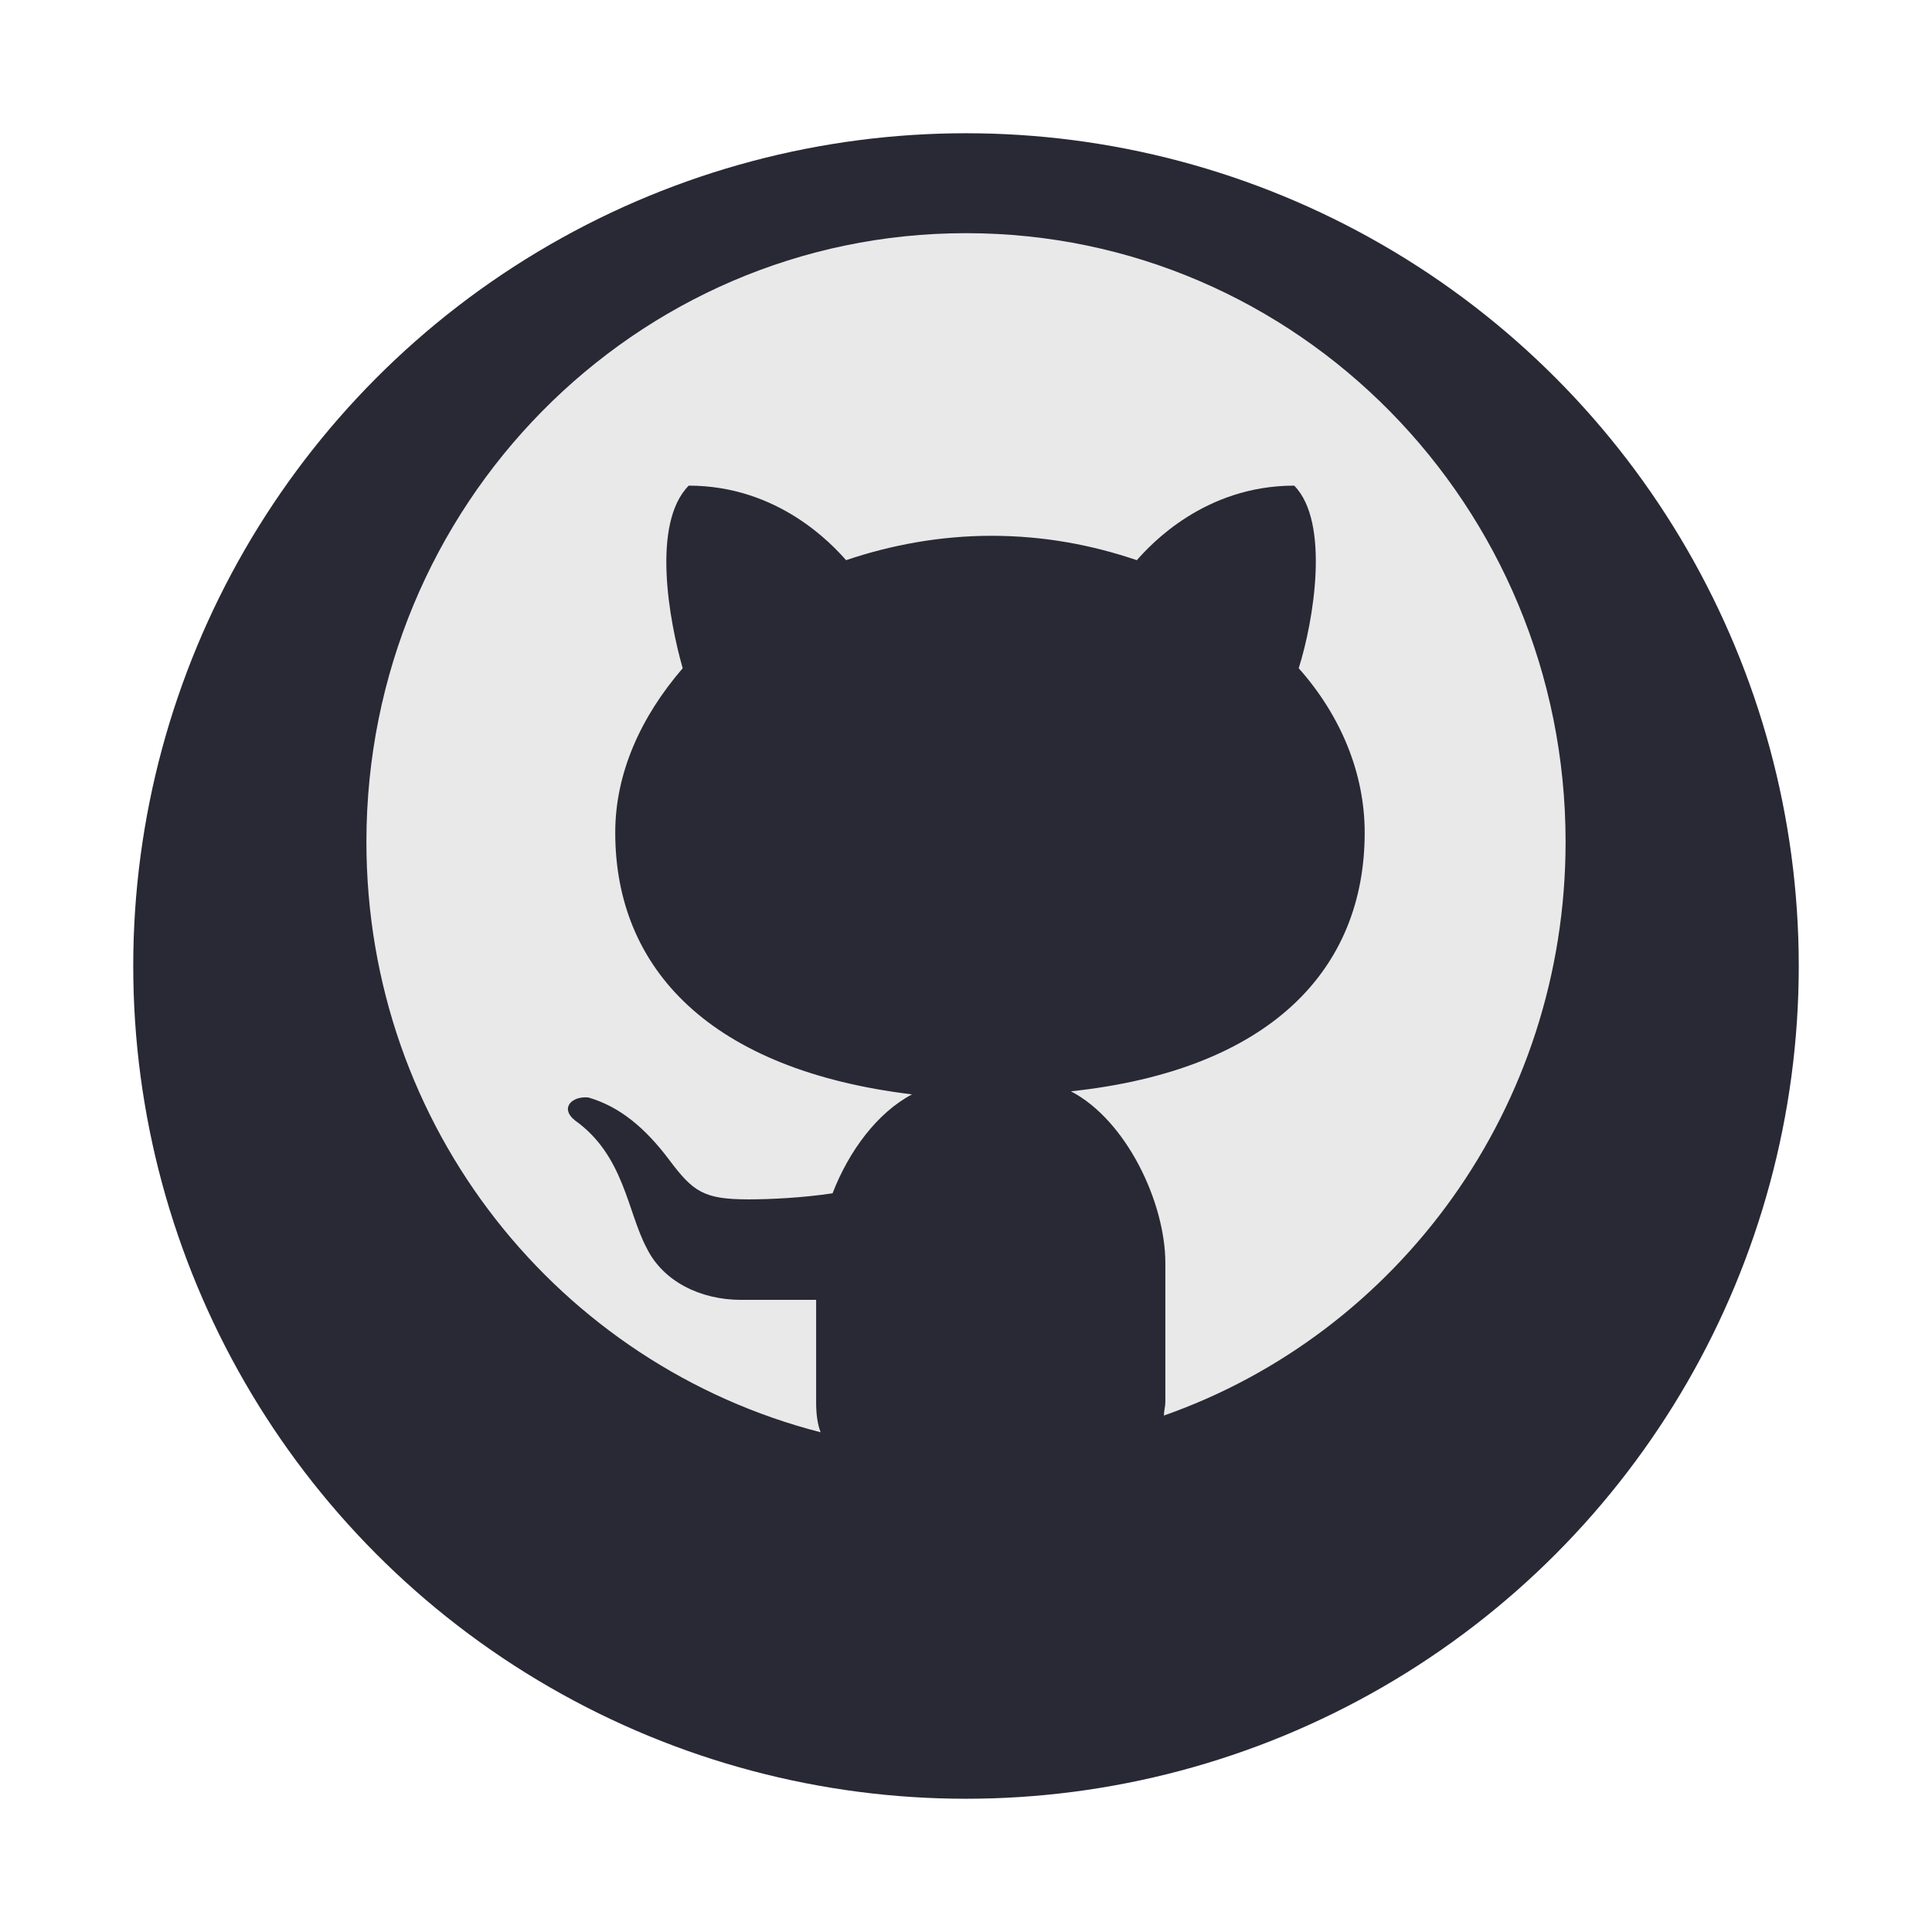 <svg width="58" height="58" viewBox="0 0 58 58" fill="none" xmlns="http://www.w3.org/2000/svg">
<g filter="url(#filter0_d)">
<circle cx="29" cy="25" r="25" fill="#292935"/>
</g>
<path d="M29 7C19.055 7 11 15.177 11 25.274C11 33.862 16.804 40.989 24.636 42.998C24.545 42.77 24.501 42.45 24.501 42.131V39.023H22.25C21.036 39.023 19.91 38.476 19.415 37.47C18.83 36.373 18.739 34.683 17.255 33.631C16.804 33.266 17.164 32.901 17.659 32.946C18.604 33.219 19.369 33.86 20.089 34.818C20.809 35.778 21.124 36.006 22.474 36.006C23.104 36.006 24.093 35.961 24.994 35.823C25.489 34.543 26.344 33.401 27.379 32.854C21.35 32.123 18.47 29.107 18.47 24.995C18.47 23.213 19.234 21.523 20.495 20.061C20.09 18.644 19.55 15.72 20.676 14.579C23.376 14.579 24.996 16.361 25.4 16.817C26.75 16.359 28.236 16.085 29.764 16.085C31.339 16.085 32.779 16.359 34.129 16.817C34.533 16.359 36.154 14.579 38.853 14.579C39.933 15.675 39.438 18.644 38.988 20.061C40.249 21.477 40.969 23.213 40.969 24.995C40.969 29.107 38.133 32.123 32.15 32.762C33.815 33.63 34.985 36.096 34.985 37.924V42.086C34.985 42.222 34.941 42.359 34.941 42.496C41.96 40.029 47 33.269 47 25.274C47 15.177 38.945 7 29 7Z" fill="#E9E9E9"/>
<defs>
<filter id="filter0_d" x="0" y="0" width="58" height="58" filterUnits="userSpaceOnUse" color-interpolation-filters="sRGB">
<feFlood flood-opacity="0" result="BackgroundImageFix"/>
<feColorMatrix in="SourceAlpha" type="matrix" values="0 0 0 0 0 0 0 0 0 0 0 0 0 0 0 0 0 0 127 0"/>
<feOffset dy="4"/>
<feGaussianBlur stdDeviation="2"/>
<feColorMatrix type="matrix" values="0 0 0 0 0 0 0 0 0 0 0 0 0 0 0 0 0 0 0.25 0"/>
<feBlend mode="normal" in2="BackgroundImageFix" result="effect1_dropShadow"/>
<feBlend mode="normal" in="SourceGraphic" in2="effect1_dropShadow" result="shape"/>
</filter>
</defs>
</svg>
